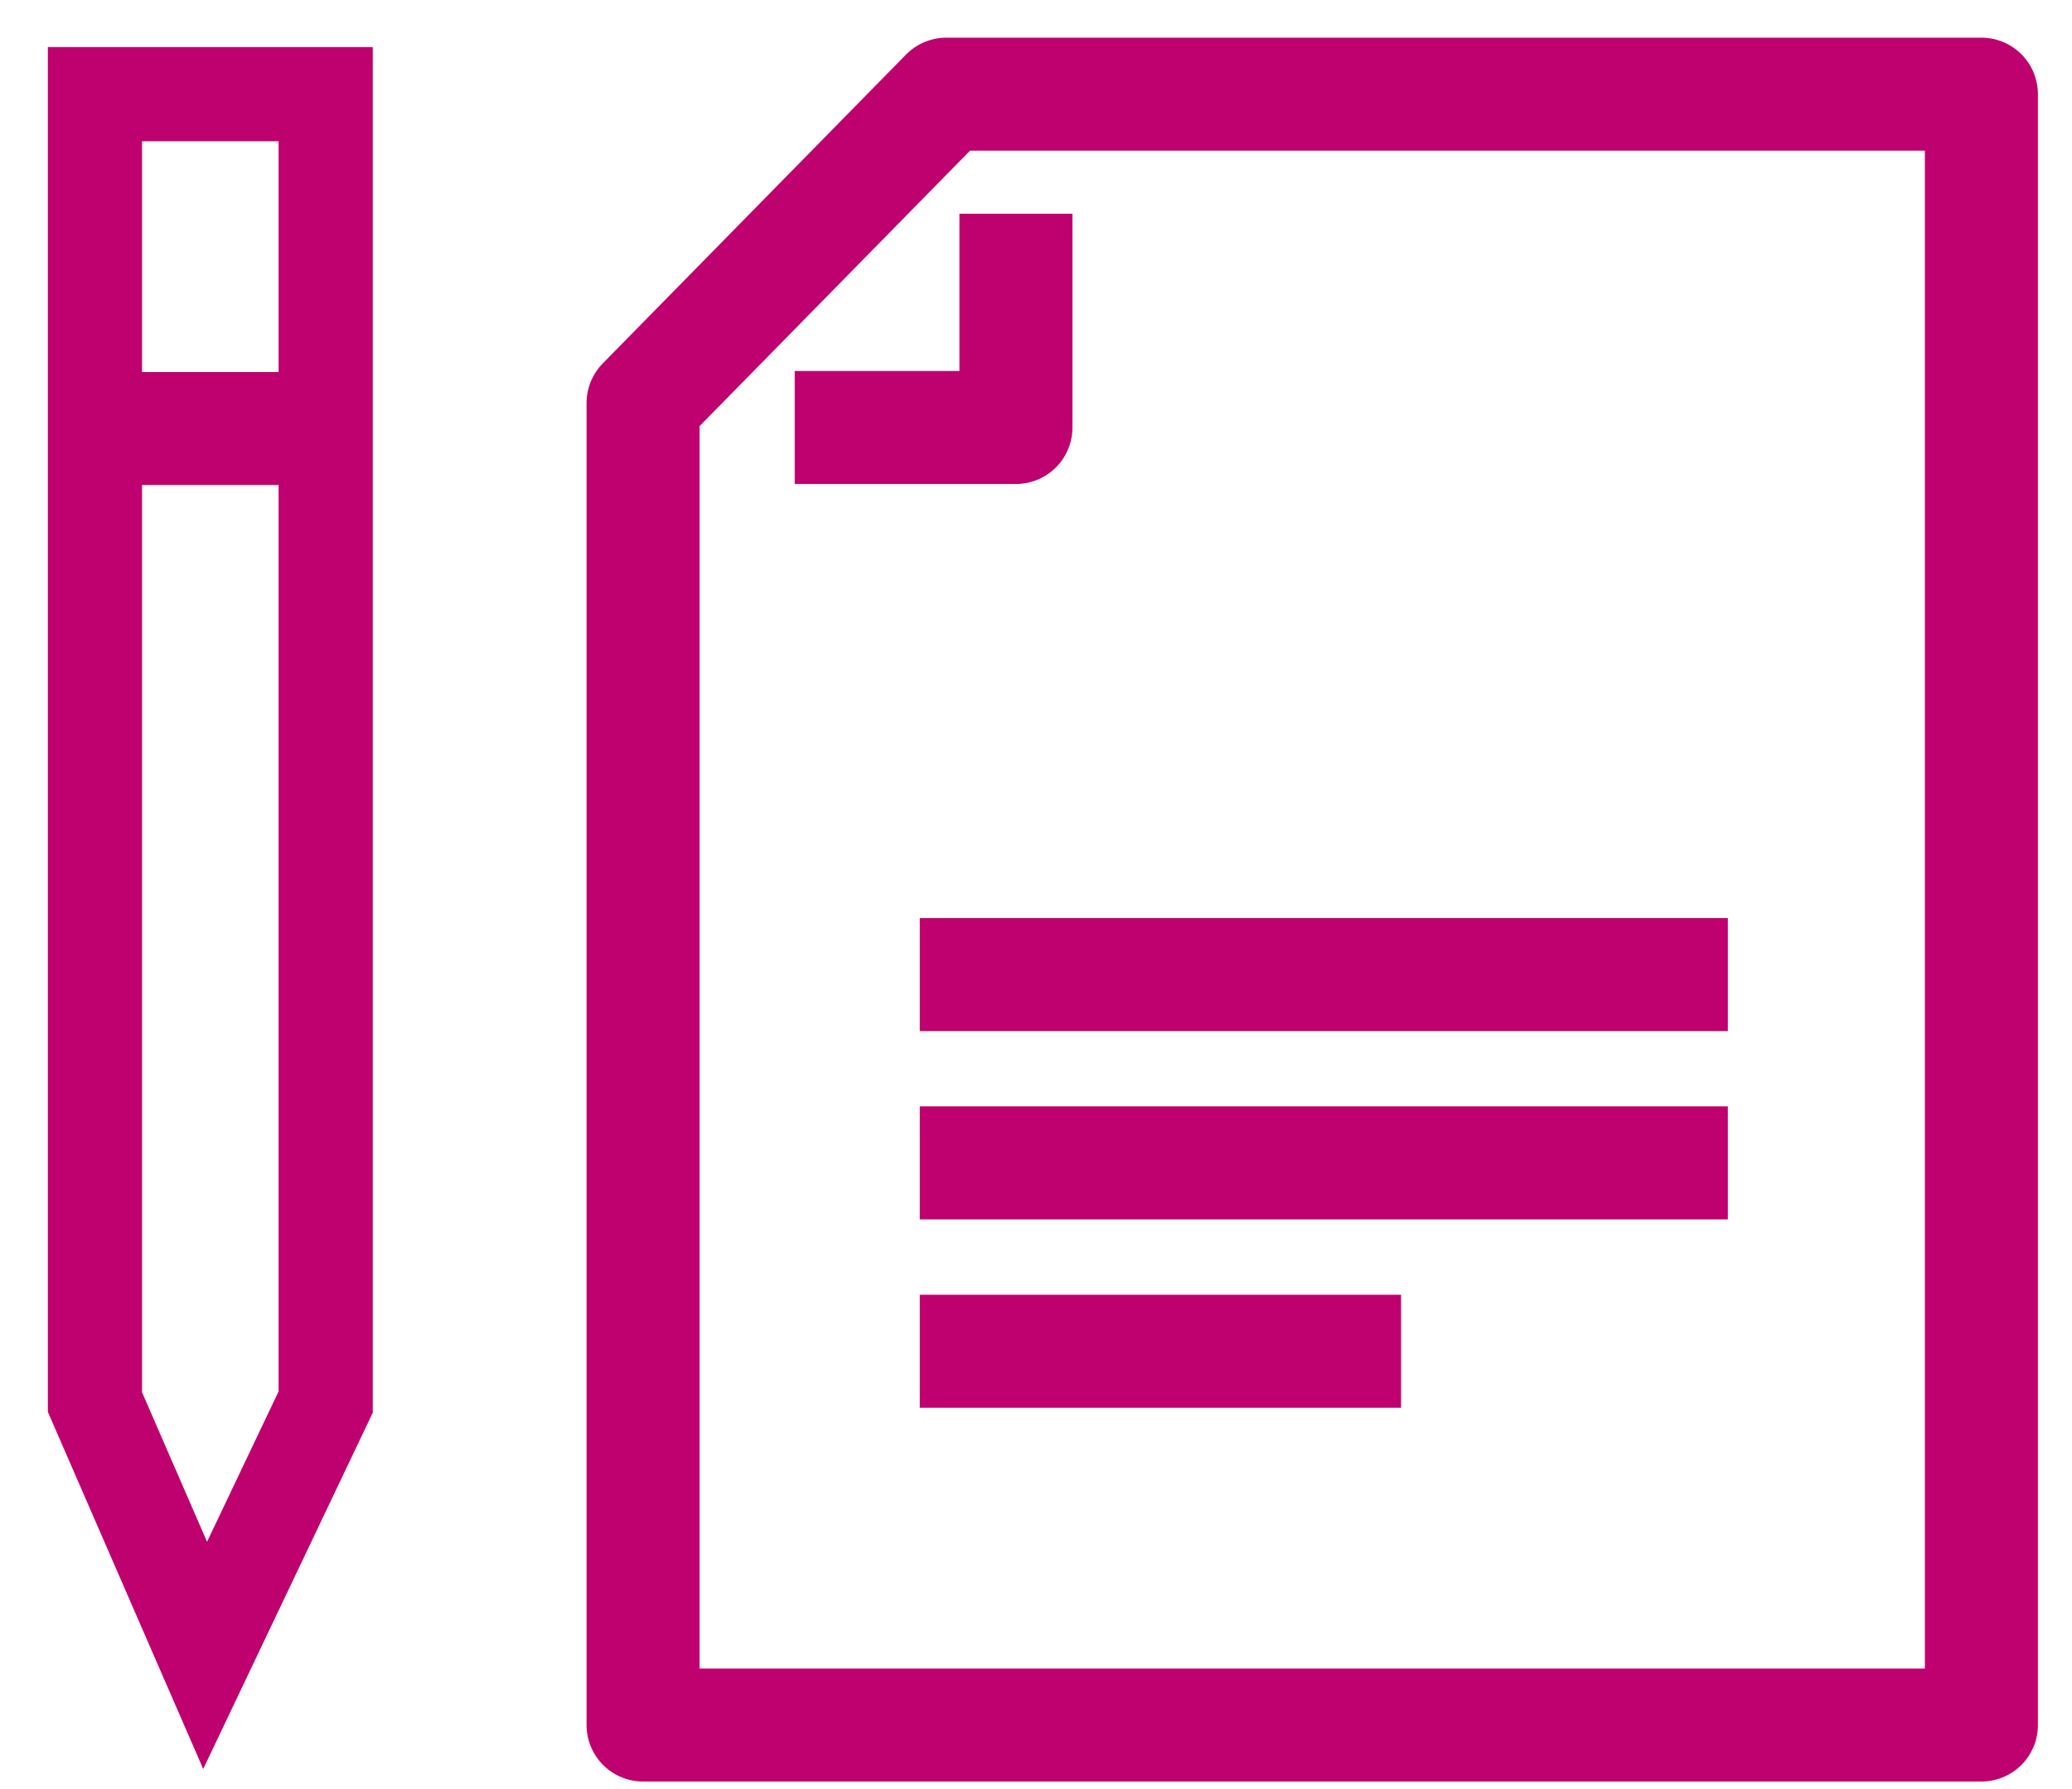 <svg width="22" height="19" viewBox="0 0 22 19" fill="none" xmlns="http://www.w3.org/2000/svg">
<path d="M1.008 14.89L2.178 17.58L3.458 14.89V1H1.008V14.89Z" stroke="#BF016F"/>
<path d="M1.008 4.551H3.458" stroke="#BF016F" stroke-width="1.2" stroke-linejoin="round"/>
<path d="M6.828 4.28L10.048 1H21.038V18.32H6.828V4.28Z" stroke="#BF016F" stroke-width="1.2" stroke-linejoin="round"/>
<path d="M10.787 2.27V4.54H8.438" stroke="#BF016F" stroke-width="1.2" stroke-linejoin="round"/>
<path d="M9.766 10.35H18.346" stroke="#BF016F" stroke-width="1.2" stroke-linejoin="round"/>
<path d="M9.766 12.35H18.346" stroke="#BF016F" stroke-width="1.2" stroke-linejoin="round"/>
<path d="M9.766 14.35H14.876" stroke="#BF016F" stroke-width="1.2" stroke-linejoin="round"/>
</svg>
